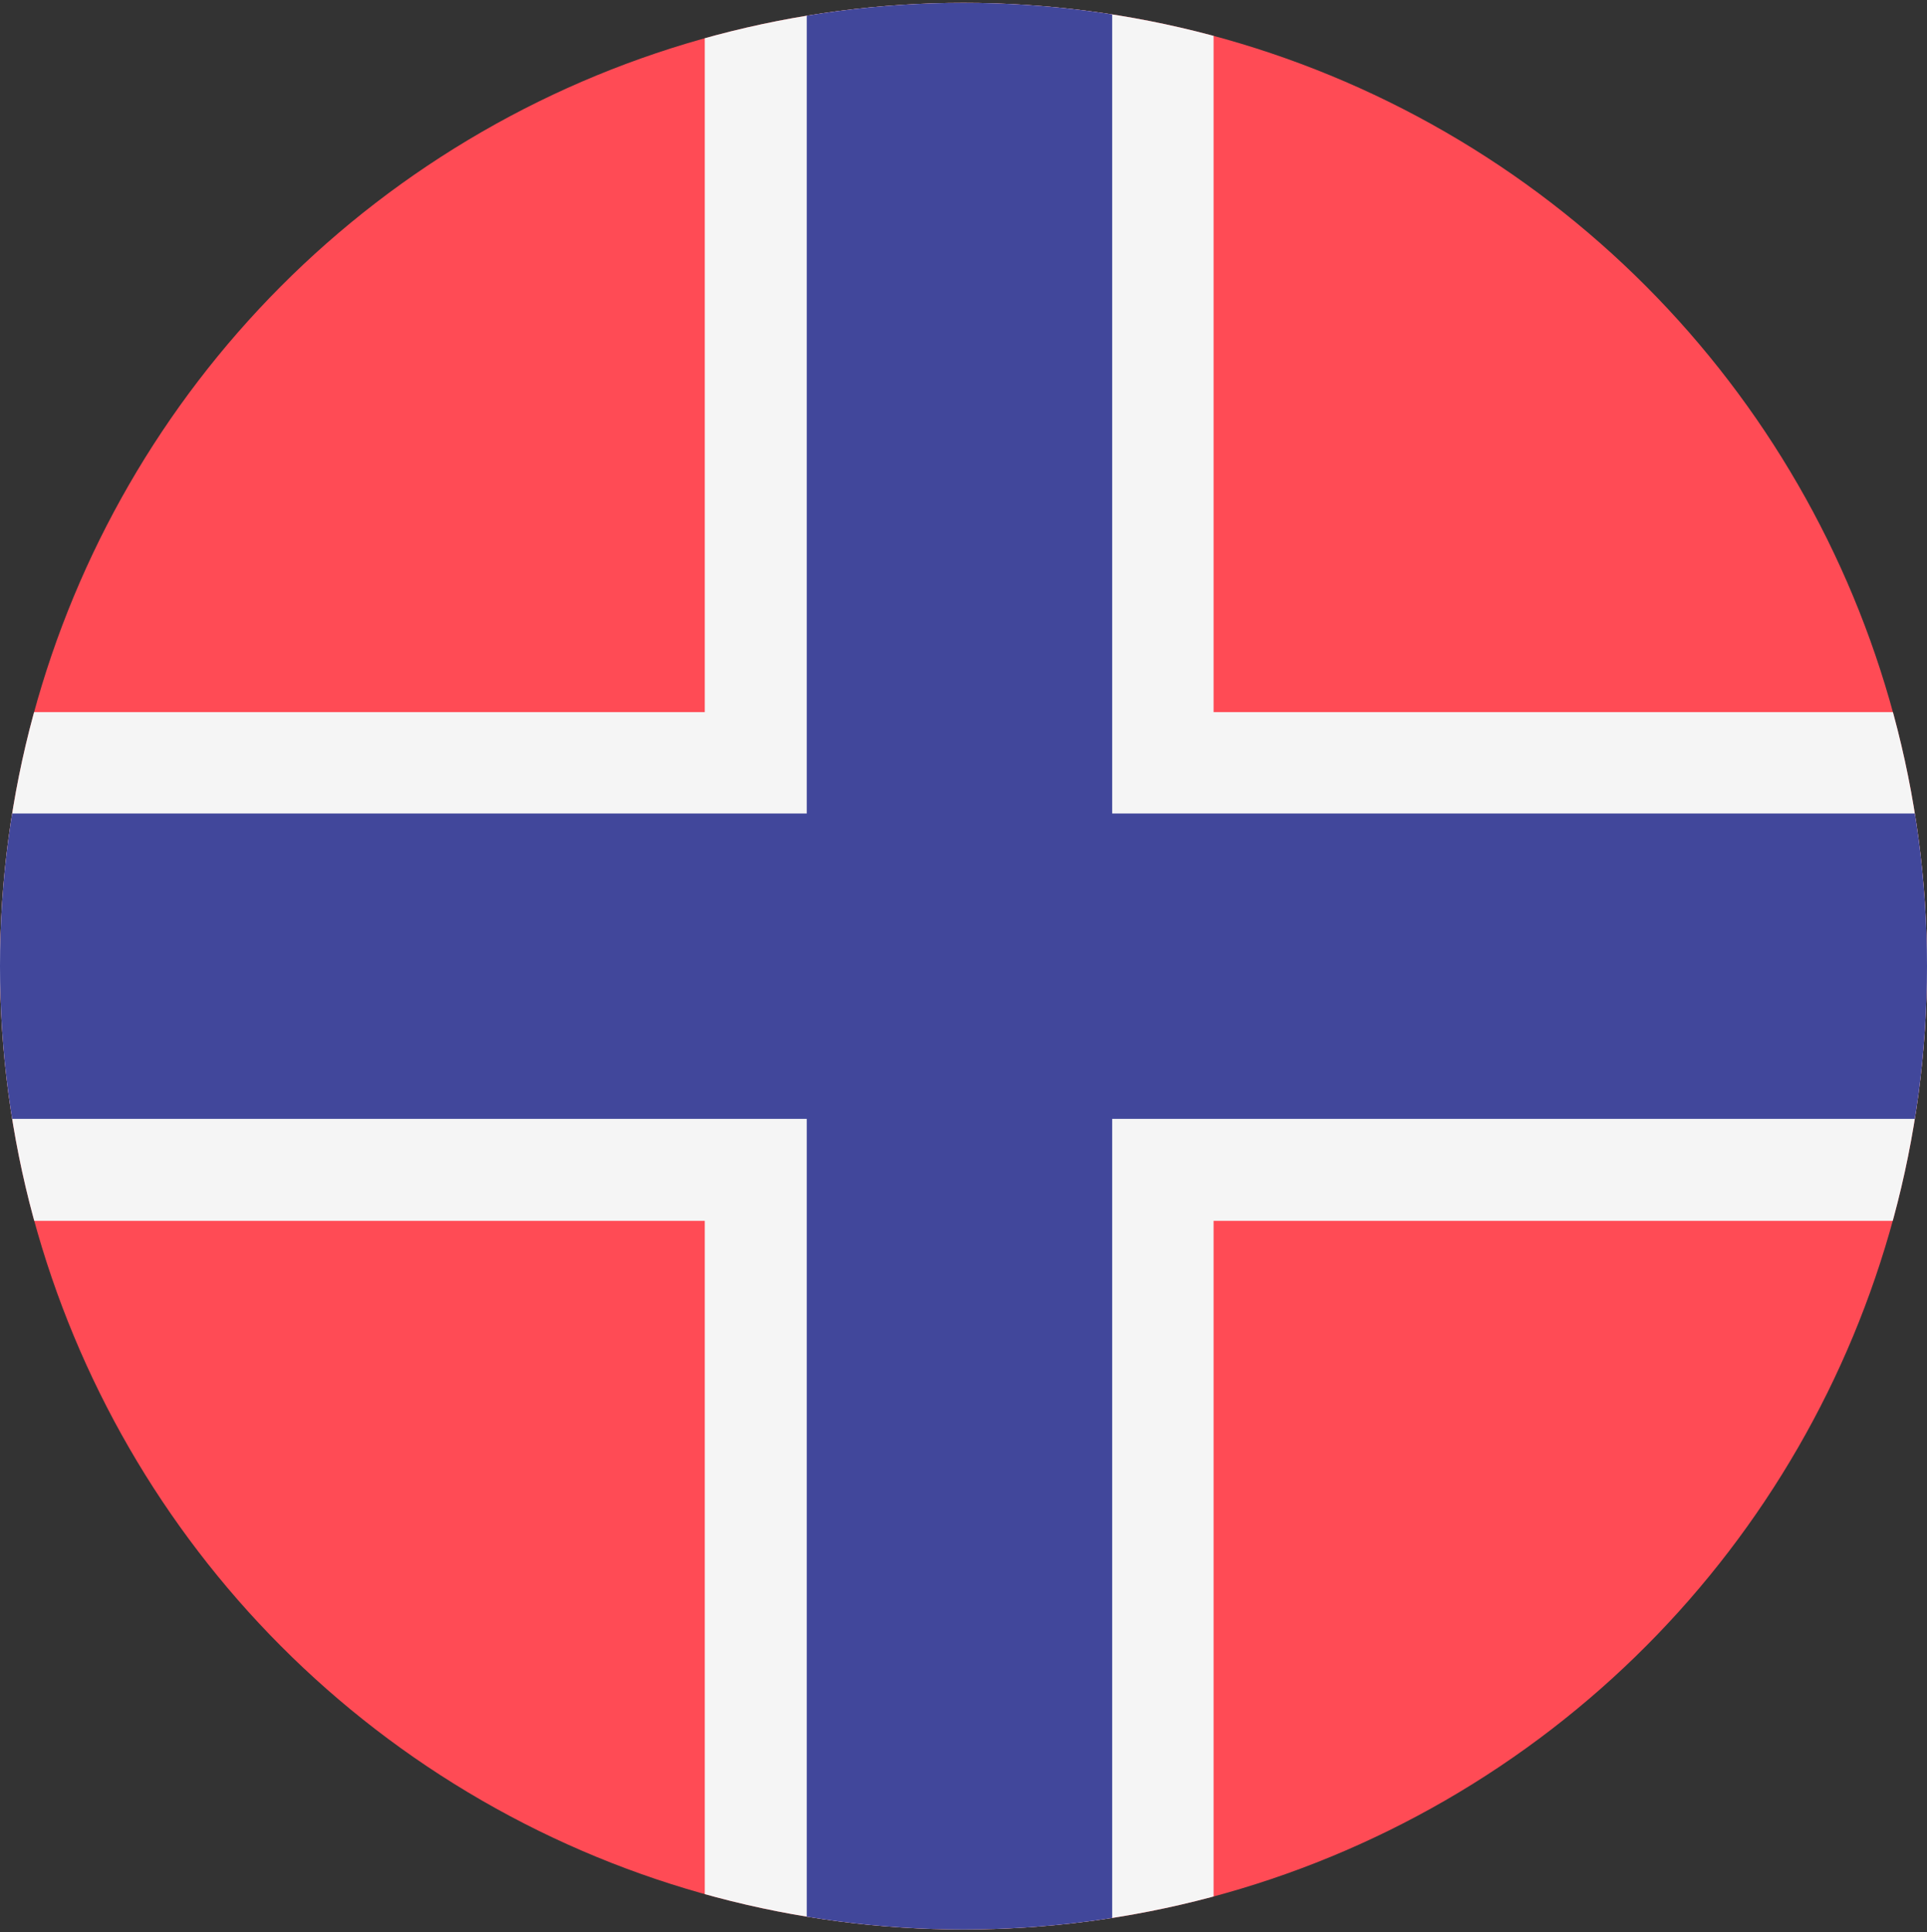 <?xml version="1.0" encoding="utf-8"?>
<!-- Generator: Adobe Illustrator 22.1.0, SVG Export Plug-In . SVG Version: 6.00 Build 0)  -->
<svg version="1.1" id="nor" xmlns="http://www.w3.org/2000/svg" xmlns:xlink="http://www.w3.org/1999/xlink" x="0px" y="0px"
	 viewBox="0 0 334.4 335.4" style="enable-background:new 0 0 334.4 335.4;" xml:space="preserve">
<rect x="0" y="0" width="334.4" height="335.4" fill="#333333" stroke="none"/>
<style type="text/css">
	.nor-st0{clip-path:url(#nor-SVGID_2_);fill:#FF4B55;}
	.nor-st1{clip-path:url(#nor-SVGID_2_);fill:#F5F5F5;}
	.nor-st2{clip-path:url(#nor-SVGID_2_);fill:#41479B;}
</style>
<g>
	<defs>
		<circle id="nor-SVGID_1_" cx="167.2" cy="167.7" r="167.2"/>
	</defs>
	<clipPath id="nor-SVGID_2_">
		<use xlink:href="#nor-SVGID_1_"  style="overflow:visible;"/>
	</clipPath>
	<path class="nor-st0" d="M484.3,335.4H-10.1c-4.9,0-8.8-4-8.8-8.8V8.8c0-4.8,4-8.8,8.8-8.8h494.3c4.9,0,8.8,4,8.8,8.8v317.8
		C493.1,331.5,489.1,335.4,484.3,335.4z"/>
	<polygon class="nor-st1" points="493.1,123.6 210.6,123.6 210.6,0 122.3,0 122.3,123.6 -18.9,123.6 -18.9,211.9 122.3,211.9
		122.3,335.4 210.6,335.4 210.6,211.9 493.1,211.9 	"/>
	<polygon class="nor-st2" points="493.1,141.2 193,141.2 193,0 140,0 140,141.2 -18.9,141.2 -18.9,194.2 140,194.2 140,335.4 193,335.4
		193,194.2 493.1,194.2 	"/>
</g>
</svg>
